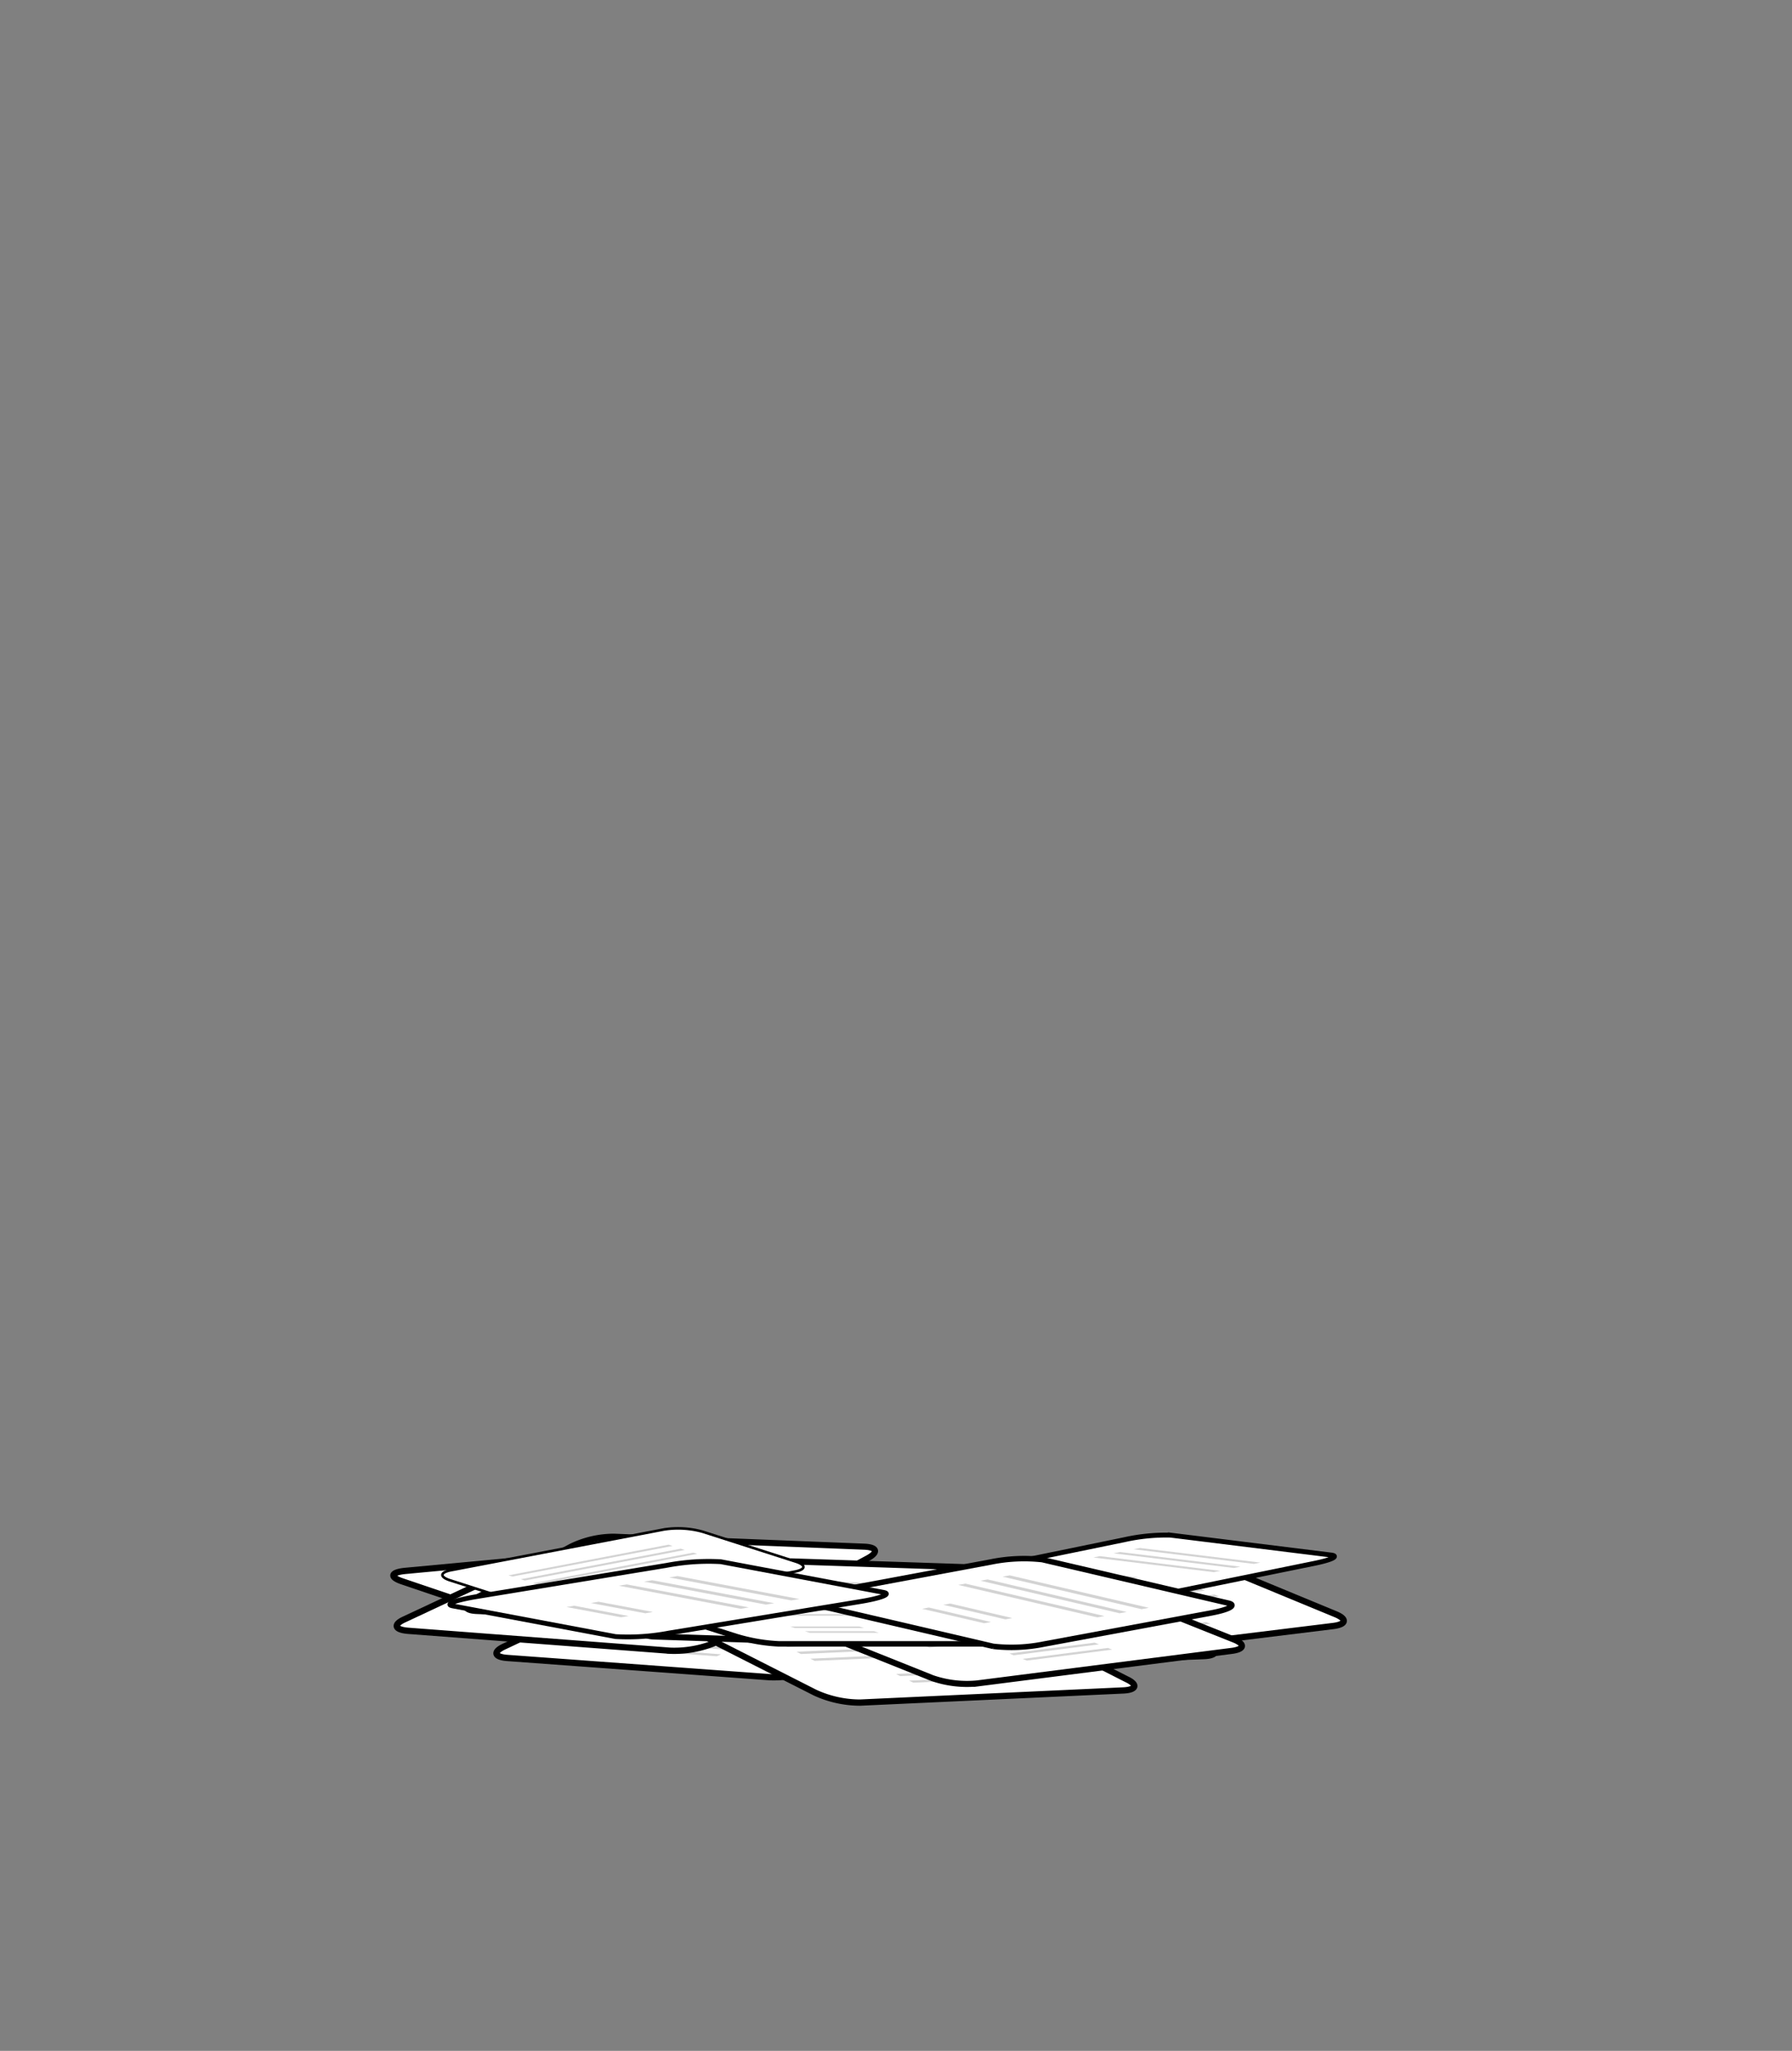 <svg xmlns="http://www.w3.org/2000/svg" width="180" height="205.98" viewBox="0 0 180 205.98"><rect x="0" y="0" width="180" height="205.98" fill="#808080" stroke="none"/><defs><style>.a,.c,.d,.e,.f,.g,.h,.i,.j,.k,.l{fill:#fff;stroke:#000;stroke-miterlimit:10;}.a{stroke-width:0.63px;}.b{fill:#d3d3d3;}.c{stroke-width:0.63px;}.d{stroke-width:0.63px;}.e{stroke-width:0.61px;}.f{stroke-width:0.61px;}.g{stroke-width:0.61px;}.h{stroke-width:0.26px;}.i{stroke-width:0.55px;}.j{stroke-width:0.49px;}.k{stroke-width:0.55px;}.l{stroke-width:0.48px;}</style></defs><path class="a" d="M86.91,160.61l-29.55,2.78a14.7,14.7,0,0,1-5.12-.56l-11.82-4c-1.32-.44-1.18-.92.32-1.06L70.3,155a14.94,14.94,0,0,1,5.12.55l11.82,4C88.56,160,88.41,160.47,86.91,160.61Z"/><polygon class="b" points="71.05 156.85 48.91 158.93 48.4 158.76 70.55 156.68 71.05 156.85"/><polygon class="b" points="72.62 157.38 50.47 159.46 49.96 159.29 72.11 157.21 72.62 157.38"/><polygon class="b" points="74.19 157.91 52.04 159.99 51.53 159.82 73.68 157.74 74.19 157.91"/><polygon class="b" points="71.63 159.86 61.74 160.79 61.26 160.62 71.14 159.69 71.63 159.86"/><polygon class="b" points="73.13 160.37 63.25 161.3 62.76 161.13 72.65 160.21 73.13 160.37"/><path class="c" d="M70.68,163l26.06,4.12a10.79,10.79,0,0,0,4.6-.44l10.81-4.06c1.21-.45,1.12-1-.2-1.2l-26.06-4.12a10.79,10.79,0,0,0-4.6.44l-10.82,4.05C69.26,162.21,69.36,162.75,70.68,163Z"/><polygon class="b" points="85.07 159.3 104.6 162.39 105.06 162.22 85.53 159.13 85.07 159.3"/><polygon class="b" points="83.64 159.84 103.17 162.93 103.63 162.76 84.1 159.67 83.64 159.84"/><polygon class="b" points="82.2 160.38 101.73 163.47 102.19 163.29 82.66 160.21 82.2 160.38"/><polygon class="b" points="84.33 162.64 93.05 164.02 93.49 163.86 84.77 162.48 84.33 162.64"/><polygon class="b" points="82.95 163.16 91.67 164.54 92.11 164.37 83.39 162.99 82.95 163.16"/><path class="c" d="M51,166.52l26.32,1.93a10.72,10.72,0,0,0,4.54-.82l10.44-4.94c1.17-.55,1-1.09-.3-1.18l-26.32-1.93a10.72,10.72,0,0,0-4.54.82l-10.44,4.94C49.48,165.89,49.62,166.43,51,166.52Z"/><polygon class="b" points="64.99 161.68 84.71 163.13 85.16 162.92 65.44 161.47 64.99 161.68"/><polygon class="b" points="63.61 162.34 83.33 163.78 83.78 163.57 64.06 162.12 63.61 162.34"/><polygon class="b" points="62.22 162.99 81.94 164.44 82.39 164.23 62.67 162.78 62.22 162.99"/><polygon class="b" points="64.53 165.07 73.33 165.72 73.76 165.51 64.96 164.87 64.53 165.07"/><polygon class="b" points="63.2 165.7 72 166.35 72.43 166.15 63.63 165.5 63.2 165.7"/><path class="c" d="M41,163.79l26.3,2A10.76,10.76,0,0,0,71.8,165l10.46-4.9c1.17-.55,1-1.08-.3-1.18l-26.31-2a10.78,10.78,0,0,0-4.55.81l-10.46,4.9C39.48,163.15,39.61,163.68,41,163.79Z"/><polygon class="b" points="55 159 74.71 160.51 75.16 160.3 55.45 158.79 55 159"/><polygon class="b" points="53.62 159.64 73.33 161.16 73.78 160.95 54.06 159.44 53.62 159.64"/><polygon class="b" points="52.22 160.3 71.94 161.81 72.39 161.6 52.67 160.09 52.22 160.3"/><polygon class="b" points="54.53 162.38 63.33 163.06 63.75 162.86 54.96 162.18 54.53 162.38"/><polygon class="b" points="53.19 163.01 61.99 163.69 62.42 163.49 53.62 162.81 53.19 163.01"/><path class="d" d="M133.9,163.31l-26.26,3.23a10.92,10.92,0,0,1-4.59-.6l-10.69-4.42c-1.2-.49-1.09-1,.24-1.19l26.26-3.23a10.61,10.61,0,0,1,4.59.6l10.7,4.42C135.34,162.61,135.23,163.15,133.9,163.31Z"/><polygon class="b" points="119.61 159.17 99.93 161.59 99.47 161.4 119.15 158.98 119.61 159.17"/><polygon class="b" points="121.02 159.75 101.34 162.17 100.89 161.98 120.56 159.56 121.02 159.75"/><polygon class="b" points="122.44 160.34 102.77 162.76 102.31 162.57 121.99 160.15 122.44 160.34"/><polygon class="b" points="120.23 162.53 111.45 163.61 111.01 163.43 119.79 162.35 120.23 162.53"/><polygon class="b" points="121.59 163.09 112.81 164.18 112.38 163.99 121.16 162.91 121.59 163.09"/><path class="d" d="M112.82,169.78,86.4,171a10.86,10.86,0,0,1-4.53-1l-10.33-5.24c-1.15-.59-1-1.11.35-1.17l26.42-1.18a10.86,10.86,0,0,1,4.53,1l10.32,5.24C114.32,169.19,114.16,169.72,112.82,169.78Z"/><polygon class="b" points="98.89 164.54 79.09 165.43 78.65 165.2 98.45 164.32 98.89 164.54"/><polygon class="b" points="100.26 165.23 80.45 166.12 80.01 165.89 99.82 165.01 100.26 165.23"/><polygon class="b" points="101.63 165.93 81.83 166.81 81.39 166.59 101.19 165.71 101.63 165.93"/><polygon class="b" points="99.26 167.94 90.42 168.34 90 168.12 98.83 167.73 99.26 167.94"/><polygon class="b" points="100.57 168.61 91.74 169 91.31 168.79 100.15 168.4 100.57 168.61"/><path class="e" d="M47.89,161.8l25.15,1a9.93,9.93,0,0,0,4.31-1l9.79-5.29c1.1-.59,1-1.11-.33-1.17l-25.14-1a9.9,9.9,0,0,0-4.31,1l-9.8,5.29C46.47,161.22,46.62,161.75,47.89,161.8Z"/><polygon class="b" points="61.12 156.49 79.97 157.27 80.39 157.04 61.54 156.26 61.12 156.49"/><polygon class="b" points="59.83 157.19 78.67 157.97 79.09 157.74 60.24 156.96 59.83 157.19"/><polygon class="b" points="58.52 157.89 77.37 158.67 77.79 158.45 58.94 157.66 58.52 157.89"/><polygon class="b" points="60.79 159.89 69.2 160.24 69.6 160.02 61.19 159.67 60.79 159.89"/><polygon class="b" points="59.54 160.57 67.95 160.91 68.35 160.7 59.94 160.35 59.54 160.57"/><path class="d" d="M120.92,166.33l-26.43,1a10.88,10.88,0,0,1-4.53-1L79.67,161.1c-1.15-.59-1-1.12.34-1.17l26.43-1a10.88,10.88,0,0,1,4.53,1l10.29,5.29C122.41,165.75,122.26,166.28,120.92,166.33Z"/><polygon class="b" points="107.02 161.01 87.21 161.79 86.77 161.57 106.58 160.79 107.02 161.01"/><polygon class="b" points="108.38 161.72 88.57 162.49 88.13 162.27 107.94 161.49 108.38 161.72"/><polygon class="b" points="109.75 162.42 89.94 163.2 89.5 162.97 109.31 162.19 109.75 162.42"/><polygon class="b" points="107.36 164.42 98.52 164.77 98.1 164.55 106.94 164.2 107.36 164.42"/><polygon class="b" points="108.67 165.09 99.83 165.44 99.41 165.22 108.25 164.88 108.67 165.09"/><path class="f" d="M65.73,164.36l25.33.84a10,10,0,0,0,4.33-1l9.82-5.37c1.1-.6.94-1.13-.34-1.17l-25.33-.84a10.06,10.06,0,0,0-4.33,1l-9.82,5.36C64.29,163.79,64.45,164.32,65.73,164.36Z"/><polygon class="b" points="79.01 158.94 97.99 159.57 98.41 159.34 79.43 158.71 79.01 158.94"/><polygon class="b" points="77.71 159.65 96.69 160.28 97.11 160.05 78.13 159.42 77.71 159.65"/><polygon class="b" points="76.4 160.37 95.38 161 95.81 160.77 76.82 160.14 76.4 160.37"/><polygon class="b" points="78.7 162.35 87.17 162.63 87.58 162.41 79.11 162.13 78.7 162.35"/><polygon class="b" points="77.45 163.03 85.92 163.31 86.32 163.09 77.85 162.81 77.45 163.03"/><path class="g" d="M123.7,165.81l-25.58,3.27a10.71,10.71,0,0,1-4.48-.54l-10.45-4.18c-1.16-.46-1.06-1,.24-1.15L109,159.94a10.66,10.66,0,0,1,4.47.55l10.45,4.17C125.11,165.13,125,165.65,123.7,165.81Z"/><polygon class="b" points="109.75 161.93 90.58 164.38 90.13 164.2 109.31 161.75 109.75 161.93"/><polygon class="b" points="111.13 162.48 91.96 164.93 91.51 164.75 110.69 162.3 111.13 162.48"/><polygon class="b" points="112.52 163.04 93.35 165.49 92.9 165.31 112.08 162.86 112.52 163.04"/><polygon class="b" points="110.38 165.15 101.82 166.25 101.39 166.07 109.95 164.98 110.38 165.15"/><polygon class="b" points="111.71 165.68 103.15 166.78 102.72 166.61 111.28 165.51 111.71 165.68"/><path class="h" d="M79.85,157.84l-21.45,4.1a9.39,9.39,0,0,1-3.88-.23l-9.34-3c-1-.33-1-.77.08-1l21.45-4.1a9.18,9.18,0,0,1,3.87.23l9.35,3C81,157.19,80.94,157.63,79.85,157.84Z"/><polygon class="b" points="67.55 155.27 51.47 158.34 51.07 158.22 67.15 155.14 67.55 155.27"/><polygon class="b" points="68.78 155.67 52.71 158.74 52.31 158.61 68.38 155.54 68.78 155.67"/><polygon class="b" points="70.03 156.06 53.95 159.14 53.55 159.01 69.63 155.94 70.03 156.06"/><polygon class="b" points="68.42 157.97 61.25 159.34 60.86 159.22 68.04 157.85 68.42 157.97"/><polygon class="b" points="69.61 158.35 62.44 159.72 62.05 159.6 69.23 158.23 69.61 158.35"/><path class="i" d="M99,165.1H78.2a17.39,17.39,0,0,1-4.27-.75l-11.64-3.71c-1.3-.42-1.5-.75-.45-.75H82.59a17,17,0,0,1,4.28.75l11.63,3.71C99.8,164.76,100,165.1,99,165.1Z"/><polygon class="b" points="84.38 161.29 68.83 161.29 68.33 161.13 83.88 161.13 84.38 161.29"/><polygon class="b" points="85.92 161.78 70.37 161.78 69.87 161.62 85.42 161.62 85.92 161.78"/><polygon class="b" points="87.47 162.27 71.92 162.27 71.42 162.11 86.97 162.11 87.47 162.27"/><polygon class="b" points="86.78 163.51 79.84 163.51 79.37 163.36 86.31 163.36 86.78 163.51"/><polygon class="b" points="88.27 163.99 81.33 163.99 80.85 163.83 87.79 163.83 88.27 163.99"/><path class="j" d="M96.21,158.56l16.13,2a19.14,19.14,0,0,0,4.57-.46L132.1,157c1.7-.35,2.42-.72,1.6-.82l-16.13-2a19.15,19.15,0,0,0-4.58.45l-15.18,3.12C96.11,158.1,95.39,158.46,96.21,158.56Z"/><polygon class="b" points="113.86 155.6 125.95 157.07 126.6 156.94 114.5 155.47 113.86 155.6"/><polygon class="b" points="111.85 156.01 123.94 157.48 124.59 157.35 112.5 155.88 111.85 156.01"/><polygon class="b" points="109.83 156.43 121.92 157.9 122.57 157.77 110.47 156.29 109.83 156.43"/><polygon class="b" points="108.3 157.9 113.7 158.56 114.32 158.43 108.93 157.78 108.3 157.9"/><polygon class="b" points="106.37 158.3 111.76 158.96 112.39 158.83 106.99 158.17 106.37 158.3"/><path class="k" d="M81.12,161l18.64,4.35a16.37,16.37,0,0,0,5.12-.23L121.65,162c1.87-.35,2.63-.81,1.69-1l-18.65-4.36a16.68,16.68,0,0,0-5.12.23L82.8,160C80.93,160.32,80.17,160.79,81.12,161Z"/><polygon class="b" points="100.7 158.35 114.67 161.62 115.39 161.48 101.42 158.22 100.7 158.35"/><polygon class="b" points="98.48 158.76 112.46 162.03 113.17 161.9 99.2 158.63 98.48 158.76"/><polygon class="b" points="96.25 159.18 110.22 162.44 110.94 162.31 96.97 159.05 96.25 159.18"/><polygon class="b" points="94.75 161.18 100.99 162.64 101.68 162.51 95.44 161.05 94.75 161.18"/><polygon class="b" points="92.62 161.58 98.85 163.03 99.54 162.91 93.3 161.45 92.62 161.58"/><path class="l" d="M45.47,161.29l16.36,3.08a21.87,21.87,0,0,0,5.39-.36l19.15-3.15c2.14-.35,3.21-.77,2.38-.93L72.4,156.85a22.44,22.44,0,0,0-5.4.36l-19.15,3.15C45.71,160.72,44.64,161.13,45.47,161.29Z"/><polygon class="b" points="67.22 158.43 79.48 160.74 80.3 160.6 68.04 158.29 67.22 158.43"/><polygon class="b" points="64.69 158.85 76.94 161.16 77.77 161.02 65.51 158.71 64.69 158.85"/><polygon class="b" points="62.14 159.26 74.4 161.58 75.22 161.44 62.96 159.13 62.14 159.26"/><polygon class="b" points="59.34 161 64.81 162.03 65.59 161.9 60.13 160.87 59.34 161"/><polygon class="b" points="56.9 161.4 62.37 162.43 63.15 162.31 57.68 161.27 56.9 161.4"/></svg>